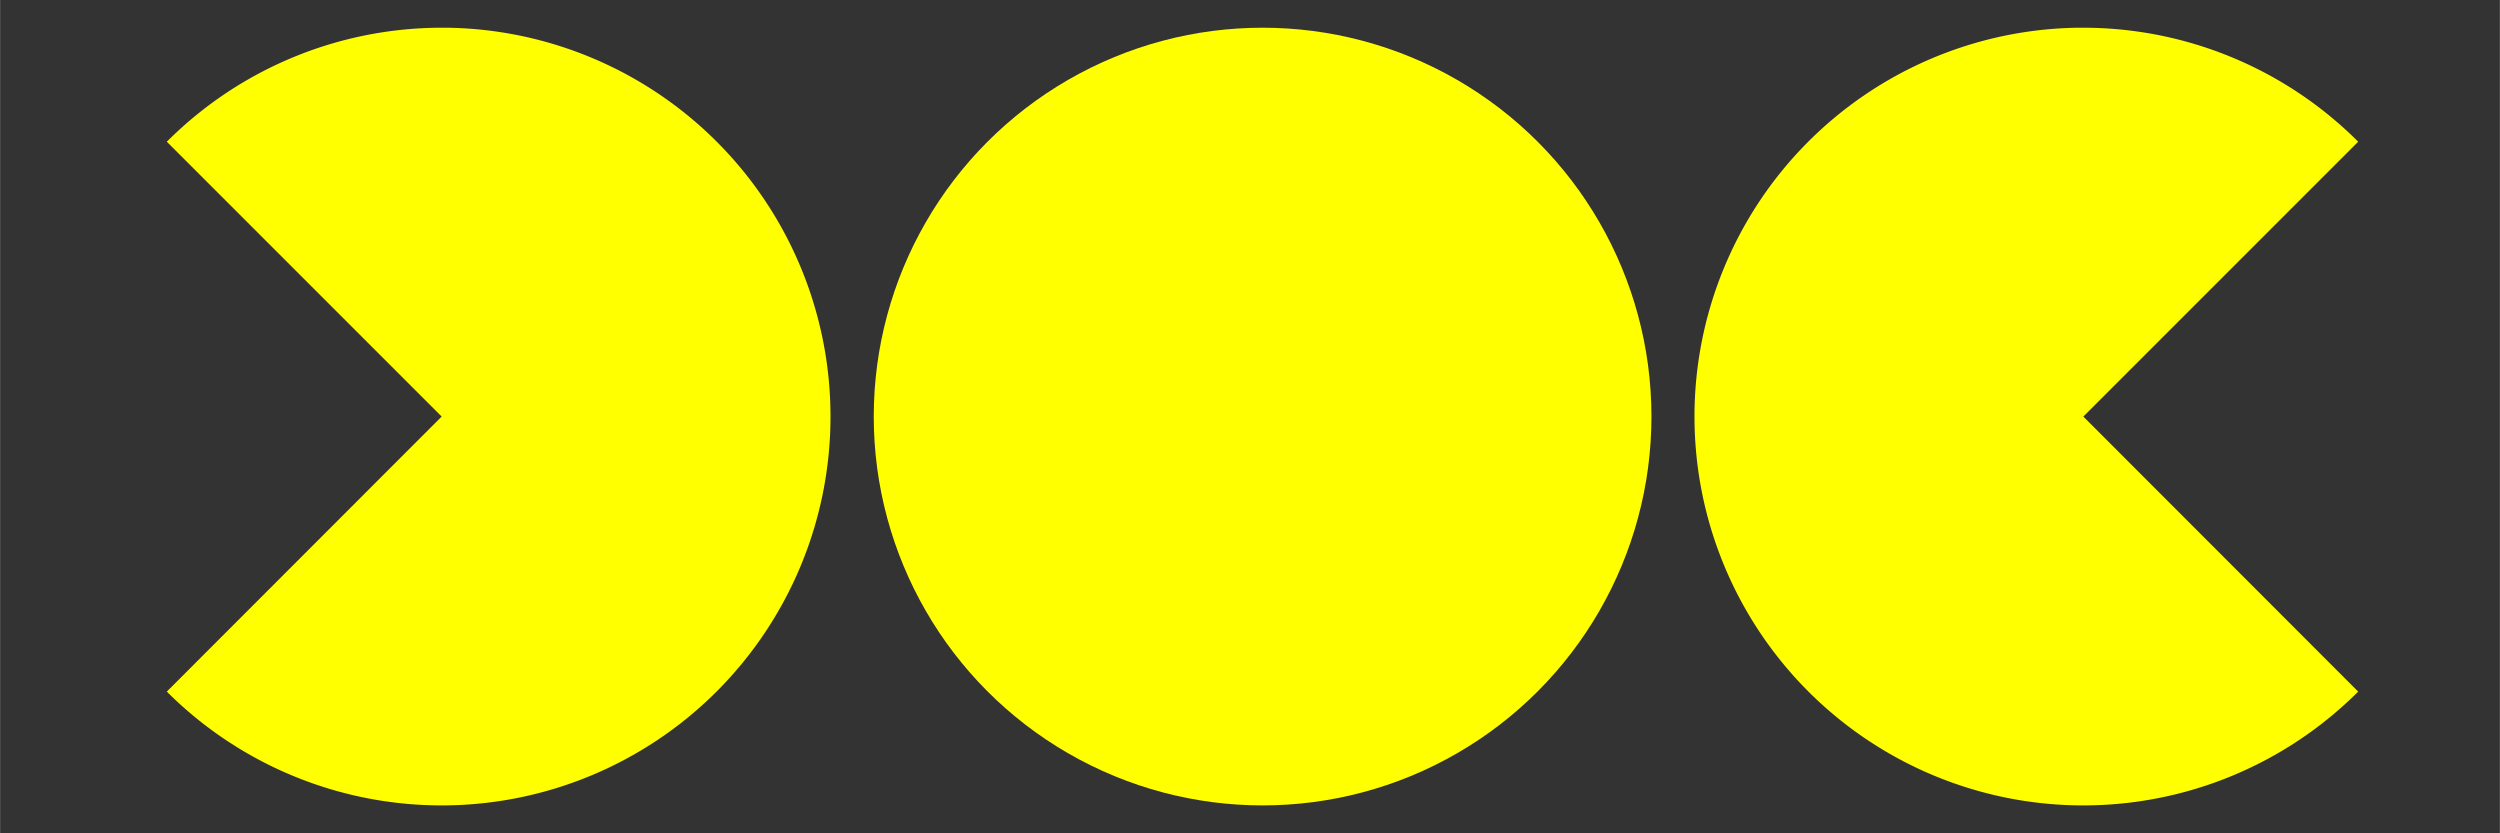 <?xml version="1.0" encoding="UTF-8" standalone="no"?>
<svg
   xmlns:dc="http://purl.org/dc/elements/1.1/"
   xmlns:cc="http://creativecommons.org/ns#"
   xmlns:rdf="http://www.w3.org/1999/02/22-rdf-syntax-ns#"
   xmlns:svg="http://www.w3.org/2000/svg"
   xmlns="http://www.w3.org/2000/svg"
   xmlns:sodipodi="http://sodipodi.sourceforge.net/DTD/sodipodi-0.dtd"
   xmlns:inkscape="http://www.inkscape.org/namespaces/inkscape"
   width="45"
   height="15"
   viewBox="0 0 11.906 3.969"
   version="1.1"
   id="svg8"
   inkscape:version="1.0.2 (1.0.2+r75+1)"
   sodipodi:docname="pacman.svg">
  <rect x="0" y="0" width="11.906" height="3.969" fill="#333333" stroke="none"/>
  <defs
     id="defs2" />
  <sodipodi:namedview
     id="base"
     pagecolor="#ffffff"
     bordercolor="#666666"
     borderopacity="1.0"
     inkscape:pageopacity="0.0"
     inkscape:pageshadow="2"
     inkscape:zoom="15.839192"
     inkscape:cx="25.113593"
     inkscape:cy="3.446645"
     inkscape:document-units="px"
     inkscape:current-layer="layer1"
     inkscape:document-rotation="0"
     showgrid="false"
     units="px"
     inkscape:window-width="1920"
     inkscape:window-height="960"
     inkscape:window-x="0"
     inkscape:window-y="27"
     inkscape:window-maximized="1" />
  <g
     inkscape:label="Layer 1"
     inkscape:groupmode="layer"
     id="layer1">
    <path
       id="path851"
       style="opacity:1;fill:#ffff00;fill-opacity:1;stroke:none;stroke-width:0.791;stroke-linecap:round;stroke-linejoin:bevel;paint-order:fill markers stroke"
       d="M 9.897,0.132 A 1.852,1.852 0 0 0 8.07,1.984 1.852,1.852 0 0 0 9.922,3.836 1.852,1.852 0 0 0 11.231,3.294 L 9.922,1.984 11.231,0.675 a 1.852,1.852 0 0 0 -1.309,-0.543 1.852,1.852 0 0 0 -0.025,0 z" />
    <circle
       style="fill:#ffff00;fill-opacity:1;stroke:none;stroke-width:0.791;stroke-linecap:round;stroke-linejoin:bevel;paint-order:fill markers stroke"
       id="path851-3"
       cx="6.013"
       cy="1.984"
       r="1.852" />
    <path
       id="path851-5"
       style="fill:#ffff00;fill-opacity:1;stroke:none;stroke-width:0.791;stroke-linecap:round;stroke-linejoin:bevel;paint-order:fill markers stroke"
       d="M 2.128,0.132 A 1.852,1.852 0 0 1 3.955,1.984 1.852,1.852 0 0 1 2.103,3.836 1.852,1.852 0 0 1 0.794,3.294 L 2.103,1.984 0.794,0.675 a 1.852,1.852 0 0 1 1.309,-0.543 1.852,1.852 0 0 1 0.025,0 z" />
  </g>
</svg>
